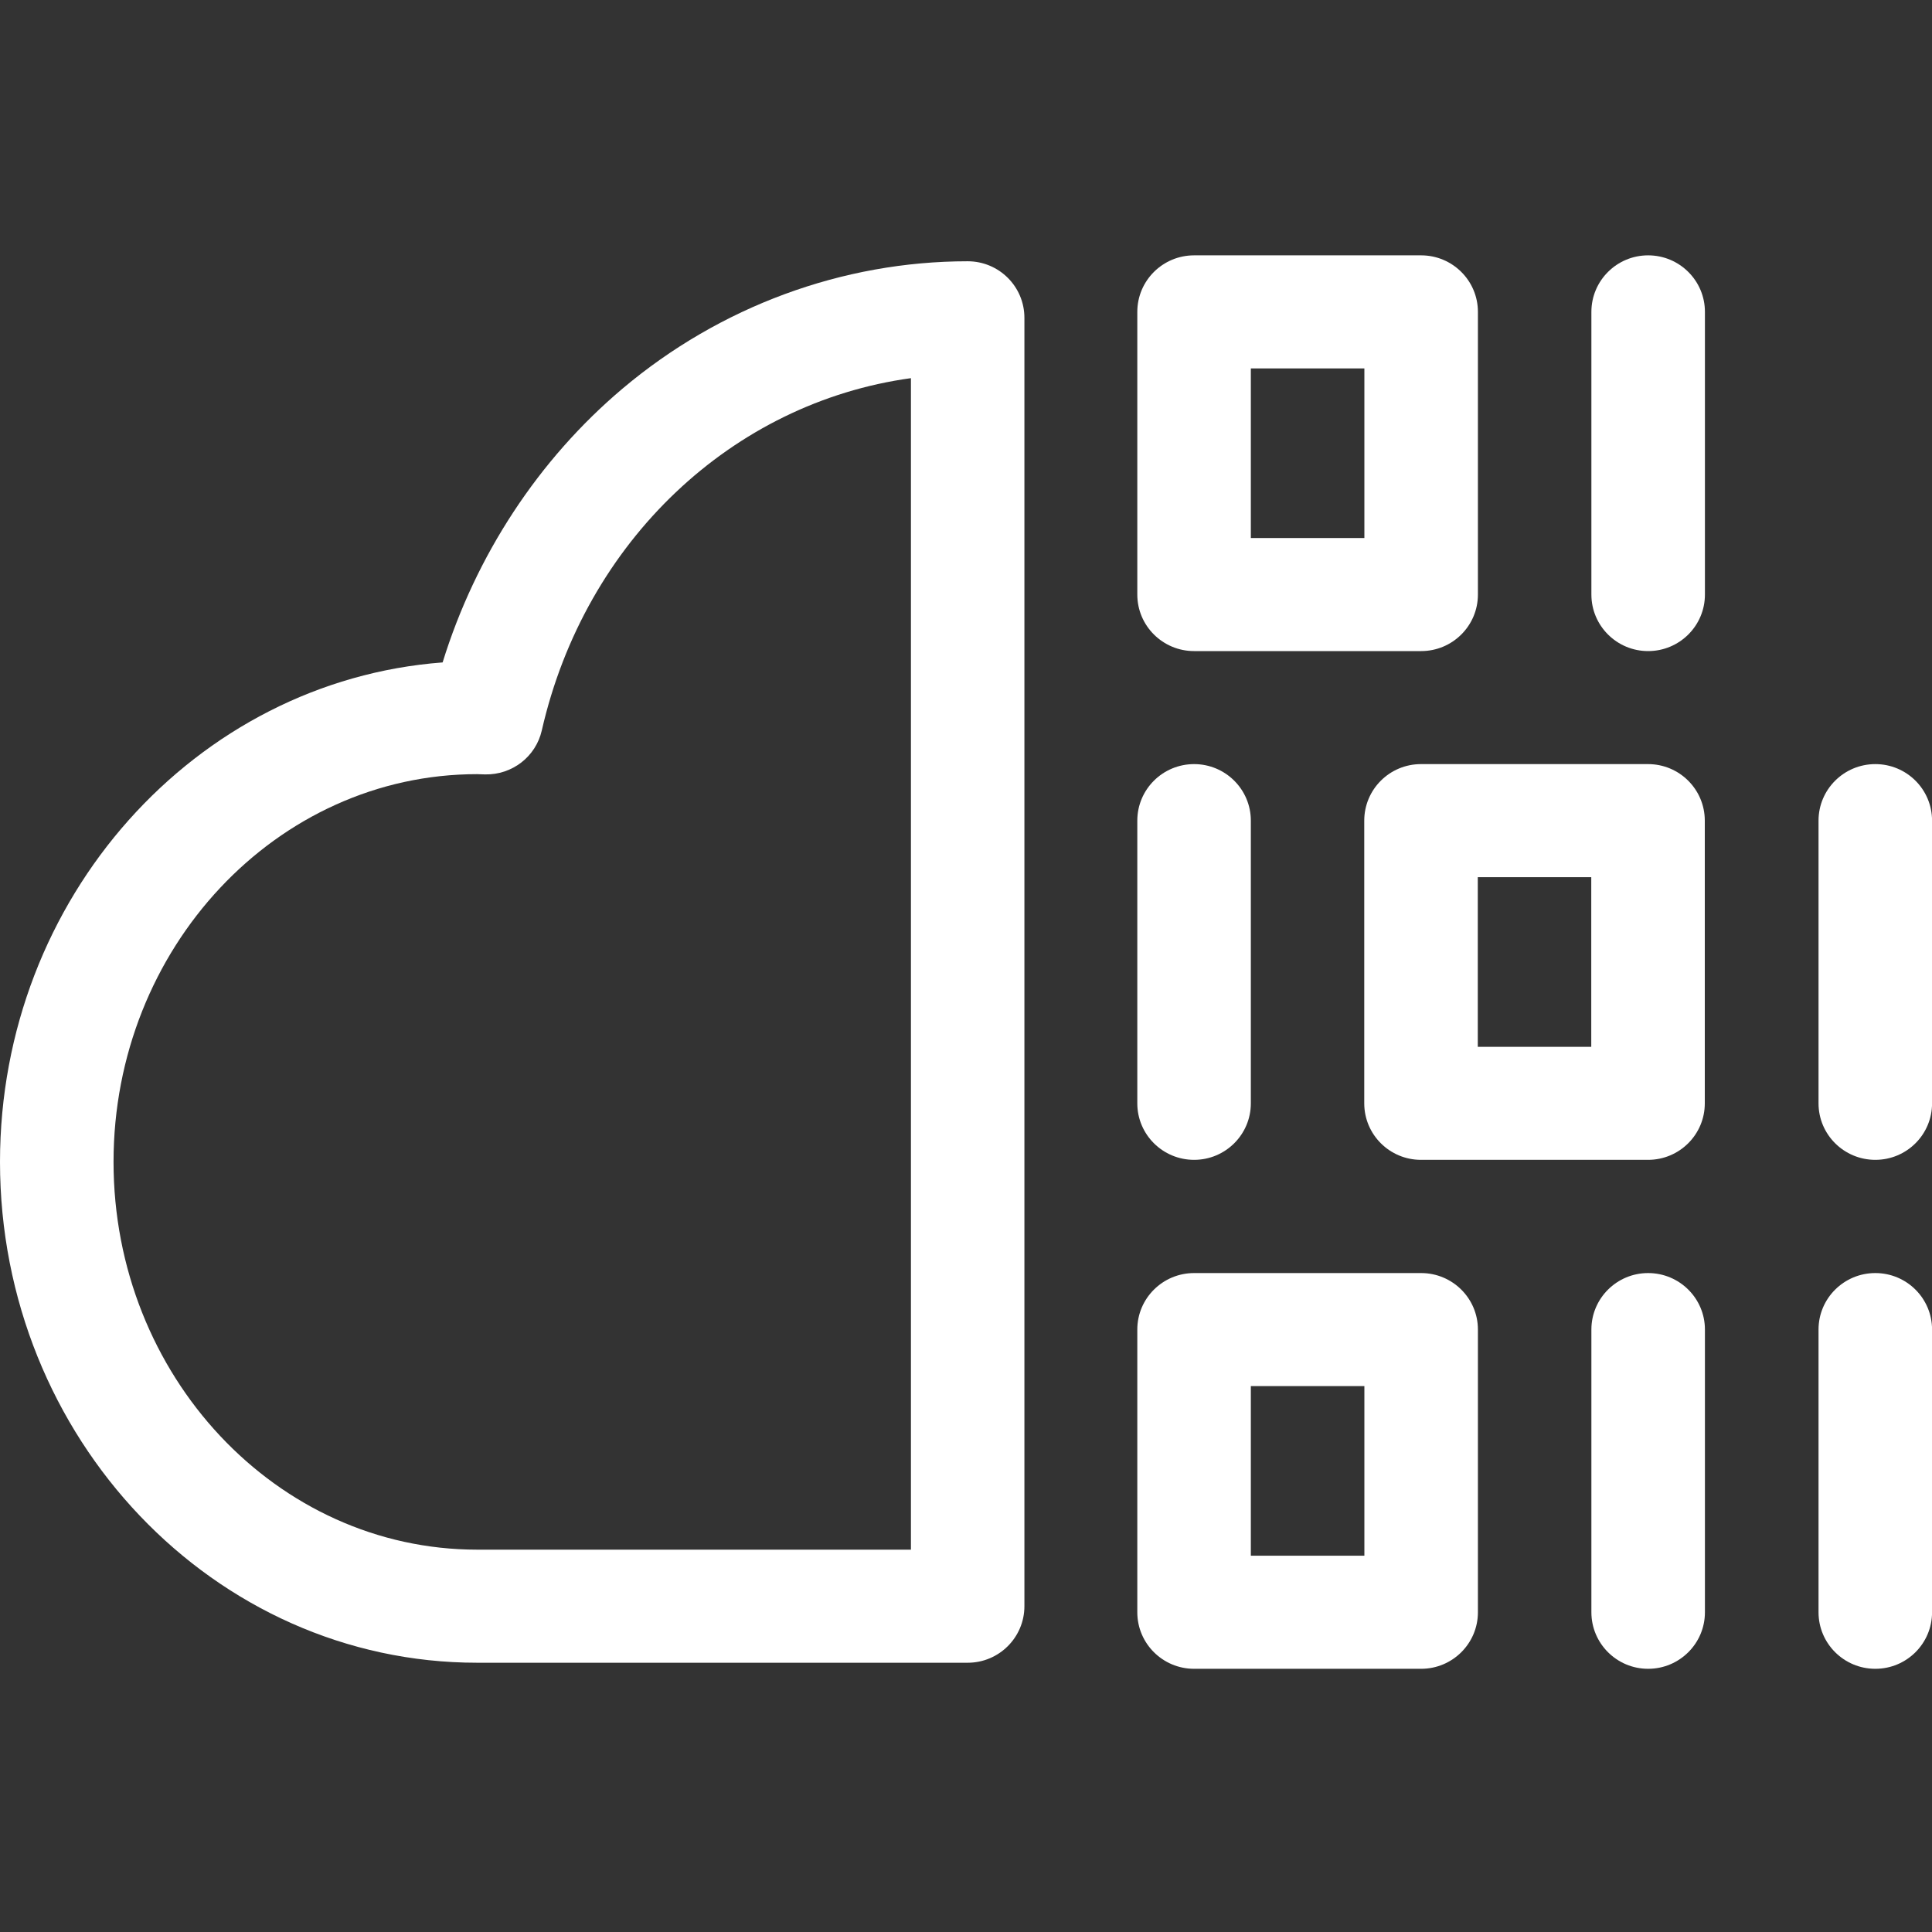 <svg width="30" height="30" viewBox="0 0 30 30" fill="none" xmlns="http://www.w3.org/2000/svg">
<rect x="0" y="0" width="30" height="30" fill="#333333" stroke="none"/>
<g clip-path="url(#clip0_560_1378)">
<path d="M15.026 4.057C13.082 4.057 11.179 4.759 9.667 6.034C8.362 7.135 7.386 8.626 6.873 10.286C3.037 10.575 0 13.943 0 18.042C0 22.33 3.324 25.819 7.41 25.819H15.026C15.513 25.819 15.907 25.425 15.907 24.941V4.935C15.907 4.45 15.513 4.057 15.026 4.057ZM14.145 24.063H7.41C4.296 24.063 1.763 21.362 1.763 18.042C1.763 14.722 4.296 12.021 7.41 12.021C7.429 12.021 7.449 12.022 7.468 12.023C7.489 12.024 7.51 12.024 7.531 12.025C7.952 12.034 8.32 11.75 8.413 11.342C9.086 8.394 11.379 6.252 14.145 5.872V24.063Z" fill="white"/>
<path d="M25.592 3.965C25.106 3.965 24.711 4.358 24.711 4.843V9.232C24.711 9.717 25.106 10.11 25.592 10.11C26.079 10.11 26.474 9.717 26.474 9.232V4.843C26.474 4.358 26.079 3.965 25.592 3.965Z" fill="white"/>
<path d="M29.12 11.865C28.633 11.865 28.238 12.258 28.238 12.743V17.133C28.238 17.617 28.633 18.01 29.12 18.01C29.607 18.01 30.001 17.617 30.001 17.133V12.743C30.001 12.258 29.607 11.865 29.12 11.865Z" fill="white"/>
<path d="M18.542 18.01C19.028 18.01 19.423 17.617 19.423 17.133V12.743C19.423 12.258 19.028 11.865 18.542 11.865C18.055 11.865 17.66 12.258 17.66 12.743V17.133C17.66 17.617 18.055 18.01 18.542 18.01Z" fill="white"/>
<path d="M25.591 11.865H22.065C21.578 11.865 21.184 12.258 21.184 12.743V17.133C21.184 17.617 21.578 18.01 22.065 18.01H25.591C26.078 18.01 26.472 17.617 26.472 17.133V12.743C26.472 12.258 26.078 11.865 25.591 11.865ZM24.709 16.255H22.947V13.621H24.709V16.255Z" fill="white"/>
<path d="M29.12 19.768C28.633 19.768 28.238 20.161 28.238 20.645V25.035C28.238 25.52 28.633 25.913 29.12 25.913C29.607 25.913 30.001 25.52 30.001 25.035V20.645C30.001 20.161 29.607 19.768 29.12 19.768Z" fill="white"/>
<path d="M18.542 10.11H22.067C22.554 10.11 22.949 9.717 22.949 9.232V4.843C22.949 4.358 22.554 3.965 22.067 3.965H18.542C18.055 3.965 17.66 4.358 17.66 4.843V9.232C17.66 9.717 18.055 10.11 18.542 10.11ZM19.423 5.721H21.186V8.354H19.423V5.721Z" fill="white"/>
<path d="M25.592 19.768C25.106 19.768 24.711 20.161 24.711 20.645V25.035C24.711 25.52 25.106 25.913 25.592 25.913C26.079 25.913 26.474 25.52 26.474 25.035V20.645C26.474 20.161 26.079 19.768 25.592 19.768Z" fill="white"/>
<path d="M22.067 19.768H18.542C18.055 19.768 17.66 20.161 17.66 20.645V25.035C17.66 25.52 18.055 25.913 18.542 25.913H22.067C22.554 25.913 22.949 25.52 22.949 25.035V20.645C22.949 20.161 22.554 19.768 22.067 19.768ZM21.186 24.157H19.423V21.523H21.186V24.157Z" fill="white"/>
</g>
<defs>
<clipPath id="clip0_560_1378">
<rect width="30" height="30" fill="white"/>
</clipPath>
</defs>
</svg>
